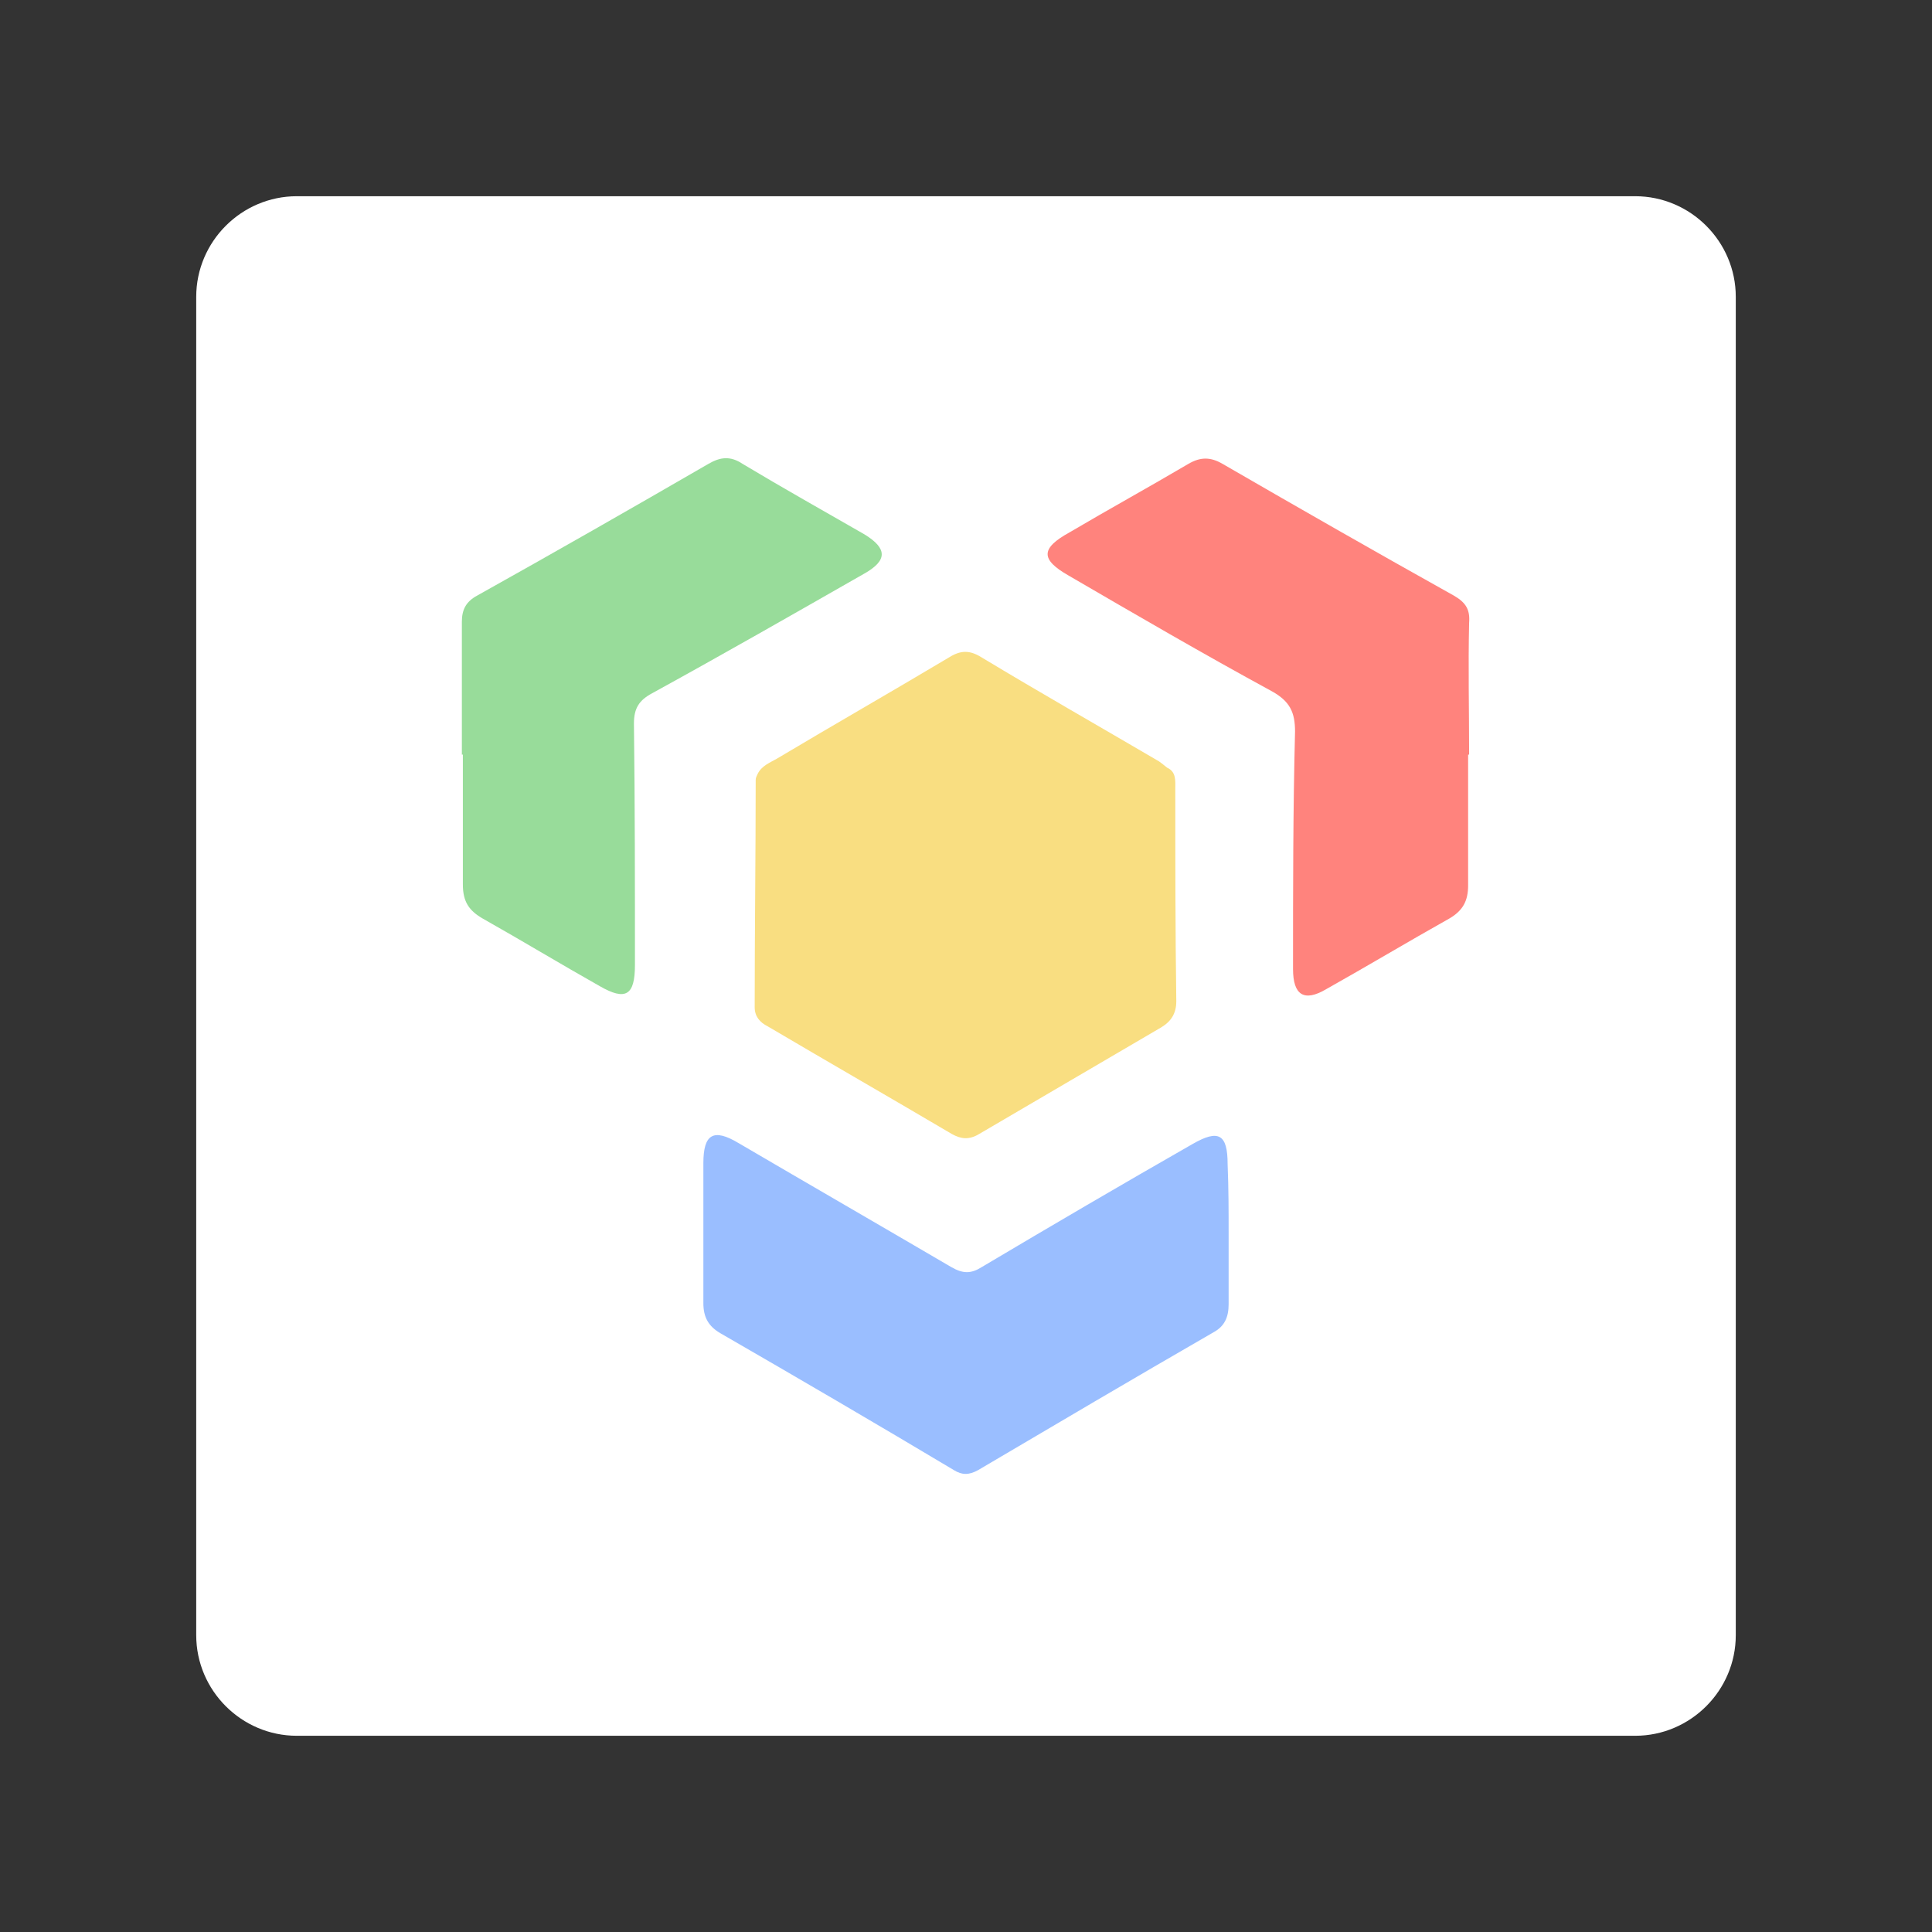 <svg xmlns="http://www.w3.org/2000/svg" xmlns:xlink="http://www.w3.org/1999/xlink" id="Layer_1" x="0" y="0" version="1.1" viewBox="0 0 192 192" xml:space="preserve" style="enable-background:new 0 0 192 192"><rect x="0" y="0" width="192" height="192" fill="#333333" stroke="none"/><style type="text/css">.st0{fill:#fff}.st1{fill:#ff837d}.st2{fill:#9abeff}.st3{fill:#98dc9a}.st4{fill:#f9de81}</style><path d="M29.5,19.5h133c5.5,0,10,4.5,10,10v133c0,5.5-4.5,10-10,10h-133c-5.5,0-10-4.5-10-10v-133	C19.5,24,24,19.5,29.5,19.5z" class="st0"/><g><path d="M145.9,75c0,4.3,0,8.7,0,13c0,1.5-0.5,2.5-1.9,3.3c-4.1,2.3-8.1,4.7-12.2,7c-2.2,1.3-3.3,0.6-3.3-2 c0-7.9,0-15.8,0.2-23.6c0-1.9-0.5-3-2.3-4c-6.8-3.7-13.5-7.6-20.2-11.5c-2.8-1.6-2.8-2.7,0.1-4.3c3.9-2.3,7.9-4.5,11.8-6.8 c1.2-0.7,2.2-0.7,3.4,0c7.6,4.4,15.3,8.8,23,13.1c1.2,0.7,1.6,1.4,1.5,2.7c-0.1,4.3,0,8.7,0,13C146,75,146,75,145.9,75z" class="st1"/><path d="M122.1,122.7c0,2.3,0,4.6,0,6.9c0,1.3-0.4,2.2-1.5,2.8c-7.8,4.5-15.6,9.1-23.4,13.7c-0.9,0.5-1.6,0.5-2.4,0 c-7.7-4.6-15.4-9.1-23.2-13.6c-1.2-0.7-1.7-1.6-1.7-3c0-4.6,0-9.2,0-13.9c0-2.9,1-3.5,3.5-2c7,4.1,14.1,8.2,21.1,12.3 c1.2,0.7,2,0.7,3.1,0c6.9-4.1,13.9-8.2,20.9-12.2c2.6-1.5,3.5-1,3.5,2C122.1,118.1,122.1,120.4,122.1,122.7z" class="st2"/><path d="M45.9,75c0-4.4,0-8.8,0-13.2c0-1.2,0.4-2,1.5-2.6c7.7-4.3,15.4-8.7,23-13.1c1.2-0.7,2.2-0.8,3.4,0 c4,2.4,8.1,4.7,12.1,7c2.3,1.4,2.3,2.6,0,3.9c-7,4-14,8-21.1,11.9c-1.3,0.7-1.8,1.5-1.8,3c0.1,8,0.1,16,0.1,24c0,3-0.9,3.6-3.5,2.1 c-3.9-2.2-7.7-4.5-11.6-6.7c-1.4-0.8-2-1.7-2-3.4c0-13,0,0,0-13C46,75,46,75,45.9,75z" class="st3"/><path d="M116.8,78.4c0-0.8,0.1-1.7-0.8-2.1c-0.4-0.3-0.7-0.6-1.1-0.8c-5.8-3.4-11.6-6.7-17.4-10.2 c-1.3-0.8-2.2-0.6-3.3,0.1c-5.7,3.4-11.3,6.6-17,10c-0.7,0.4-1.5,0.7-1.9,1.5c-0.1,0.2-0.2,0.4-0.2,0.6c0,7.5-0.1,15.1-0.1,22.6 c0,0.9,0.5,1.5,1.3,1.9c6.1,3.6,12.2,7.1,18.3,10.7c0.9,0.5,1.7,0.6,2.7,0c6-3.5,12.1-7.1,18.1-10.6c1-0.6,1.5-1.4,1.5-2.6 C116.8,92.4,116.8,85.4,116.8,78.4z" class="st4"/></g></svg>